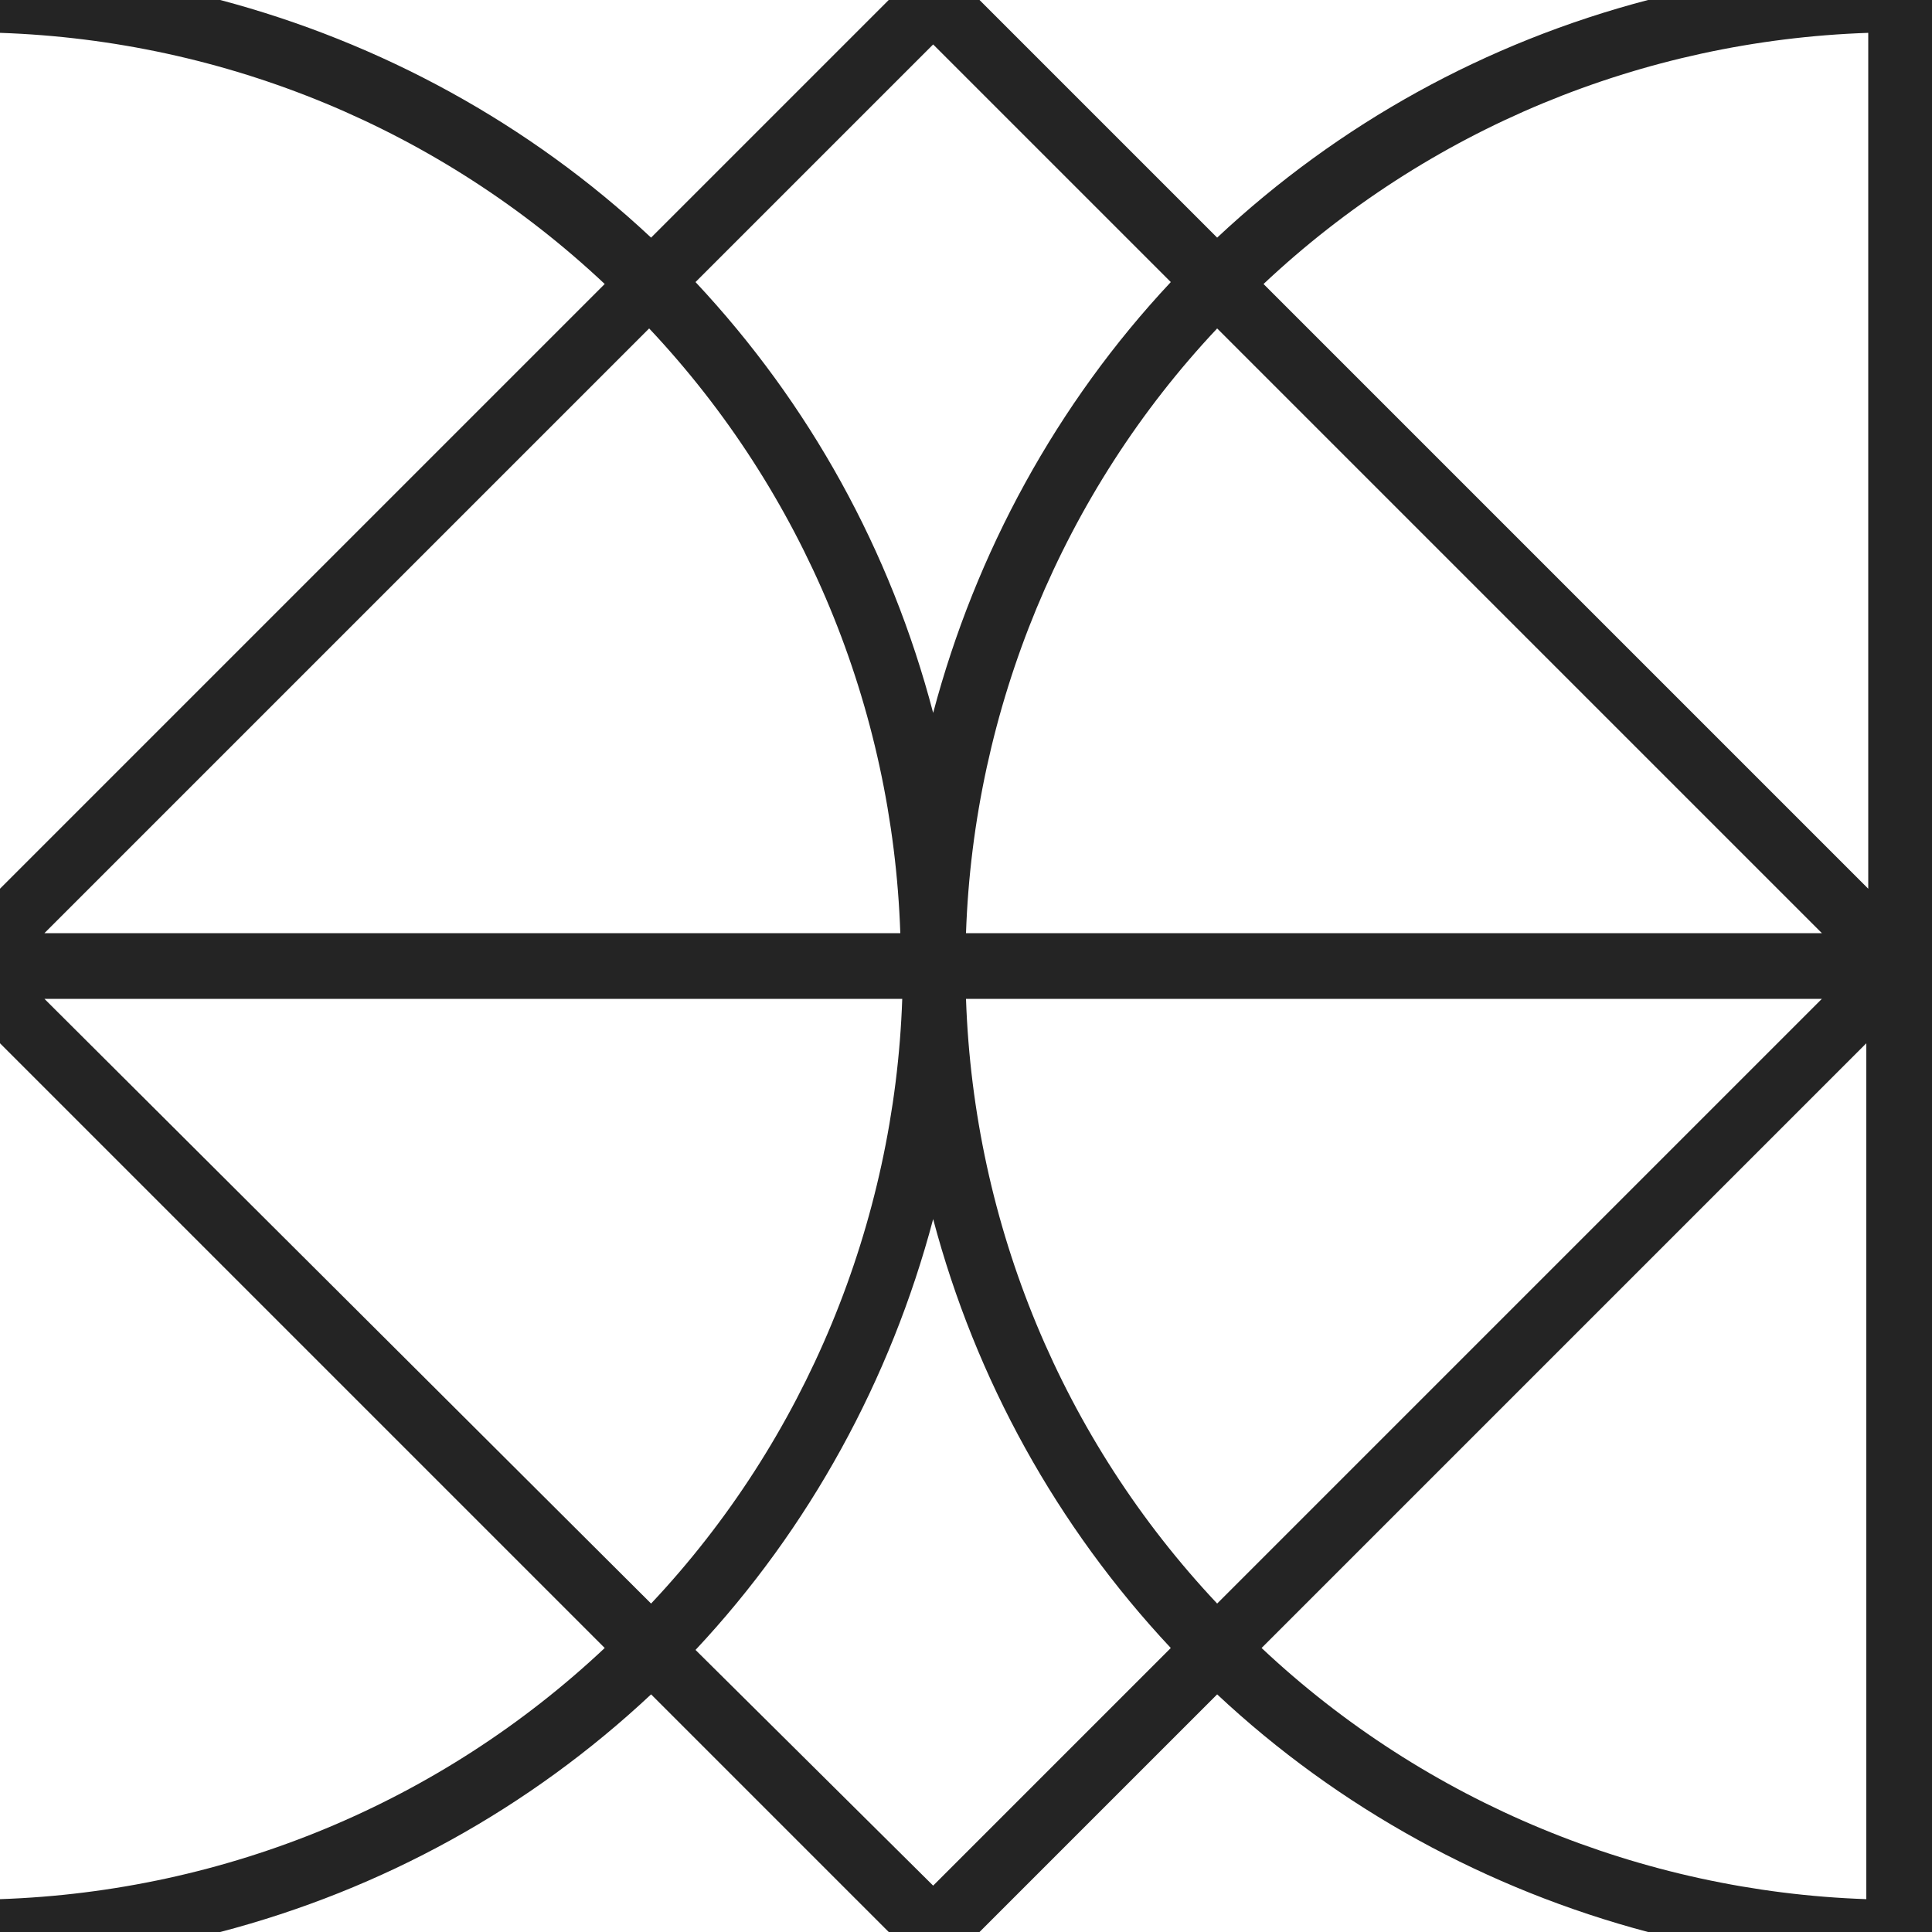 <?xml version="1.0" encoding="utf-8"?>
<!-- Generator: Adobe Illustrator 24.1.2, SVG Export Plug-In . SVG Version: 6.00 Build 0)  -->
<svg version="1.1" id="Layer_1" xmlns="http://www.w3.org/2000/svg" xmlns:xlink="http://www.w3.org/1999/xlink" x="0px" y="0px"
	 viewBox="0 0 100 100" style="enable-background:new 0 0 100 100;" xml:space="preserve">
<style type="text/css">
	.st0{fill:#242424;}
</style>
<g>
	<g>
		<path class="st0" d="M48.3,97.6l12.3-12.3C54.7,79,50.5,71.4,48.3,63.1c-2.2,8.3-6.4,16-12.3,22.3L48.3,97.6L48.3,97.6z M50.7,100
			L50.7,100l-4.7,0L33.7,87.7c-6.3,5.9-13.9,10.1-22.3,12.3H0v-1.7c11.7-0.4,22.8-5,31.3-13L0,54V46l31.3-31.3
			C22.8,6.7,11.7,2.1,0,1.7V0h11.4c8.3,2.2,16,6.4,22.3,12.3L46,0h4.7L63,12.3C69.3,6.4,76.9,2.2,85.3,0H100v46v0v54H85.3
			c-8.3-2.2-16-6.4-22.3-12.3L50.7,100L50.7,100z M48.3,2.3L36,14.6c5.9,6.3,10.1,13.9,12.3,22.3c2.2-8.3,6.4-16,12.3-22.3L48.3,2.3
			L48.3,2.3z M96.7,1.7c-11.7,0.4-22.8,5-31.3,13L96.7,46V1.7L96.7,1.7z M63,17c-8,8.5-12.6,19.7-13,31.3h44.3L63,17L63,17z
			 M50,51.7c0.4,11.7,5,22.8,13,31.3l31.3-31.3H50z M65.3,85.3c8.5,8,19.7,12.6,31.3,13V54L65.3,85.3L65.3,85.3z M33.7,83
			c8-8.5,12.6-19.7,13-31.3H2.3L33.7,83L33.7,83z M46.6,48.3c-0.4-11.7-5-22.8-13-31.3L2.3,48.3C2.3,48.3,46.6,48.3,46.6,48.3z"/>
	</g>
</g>
</svg>
